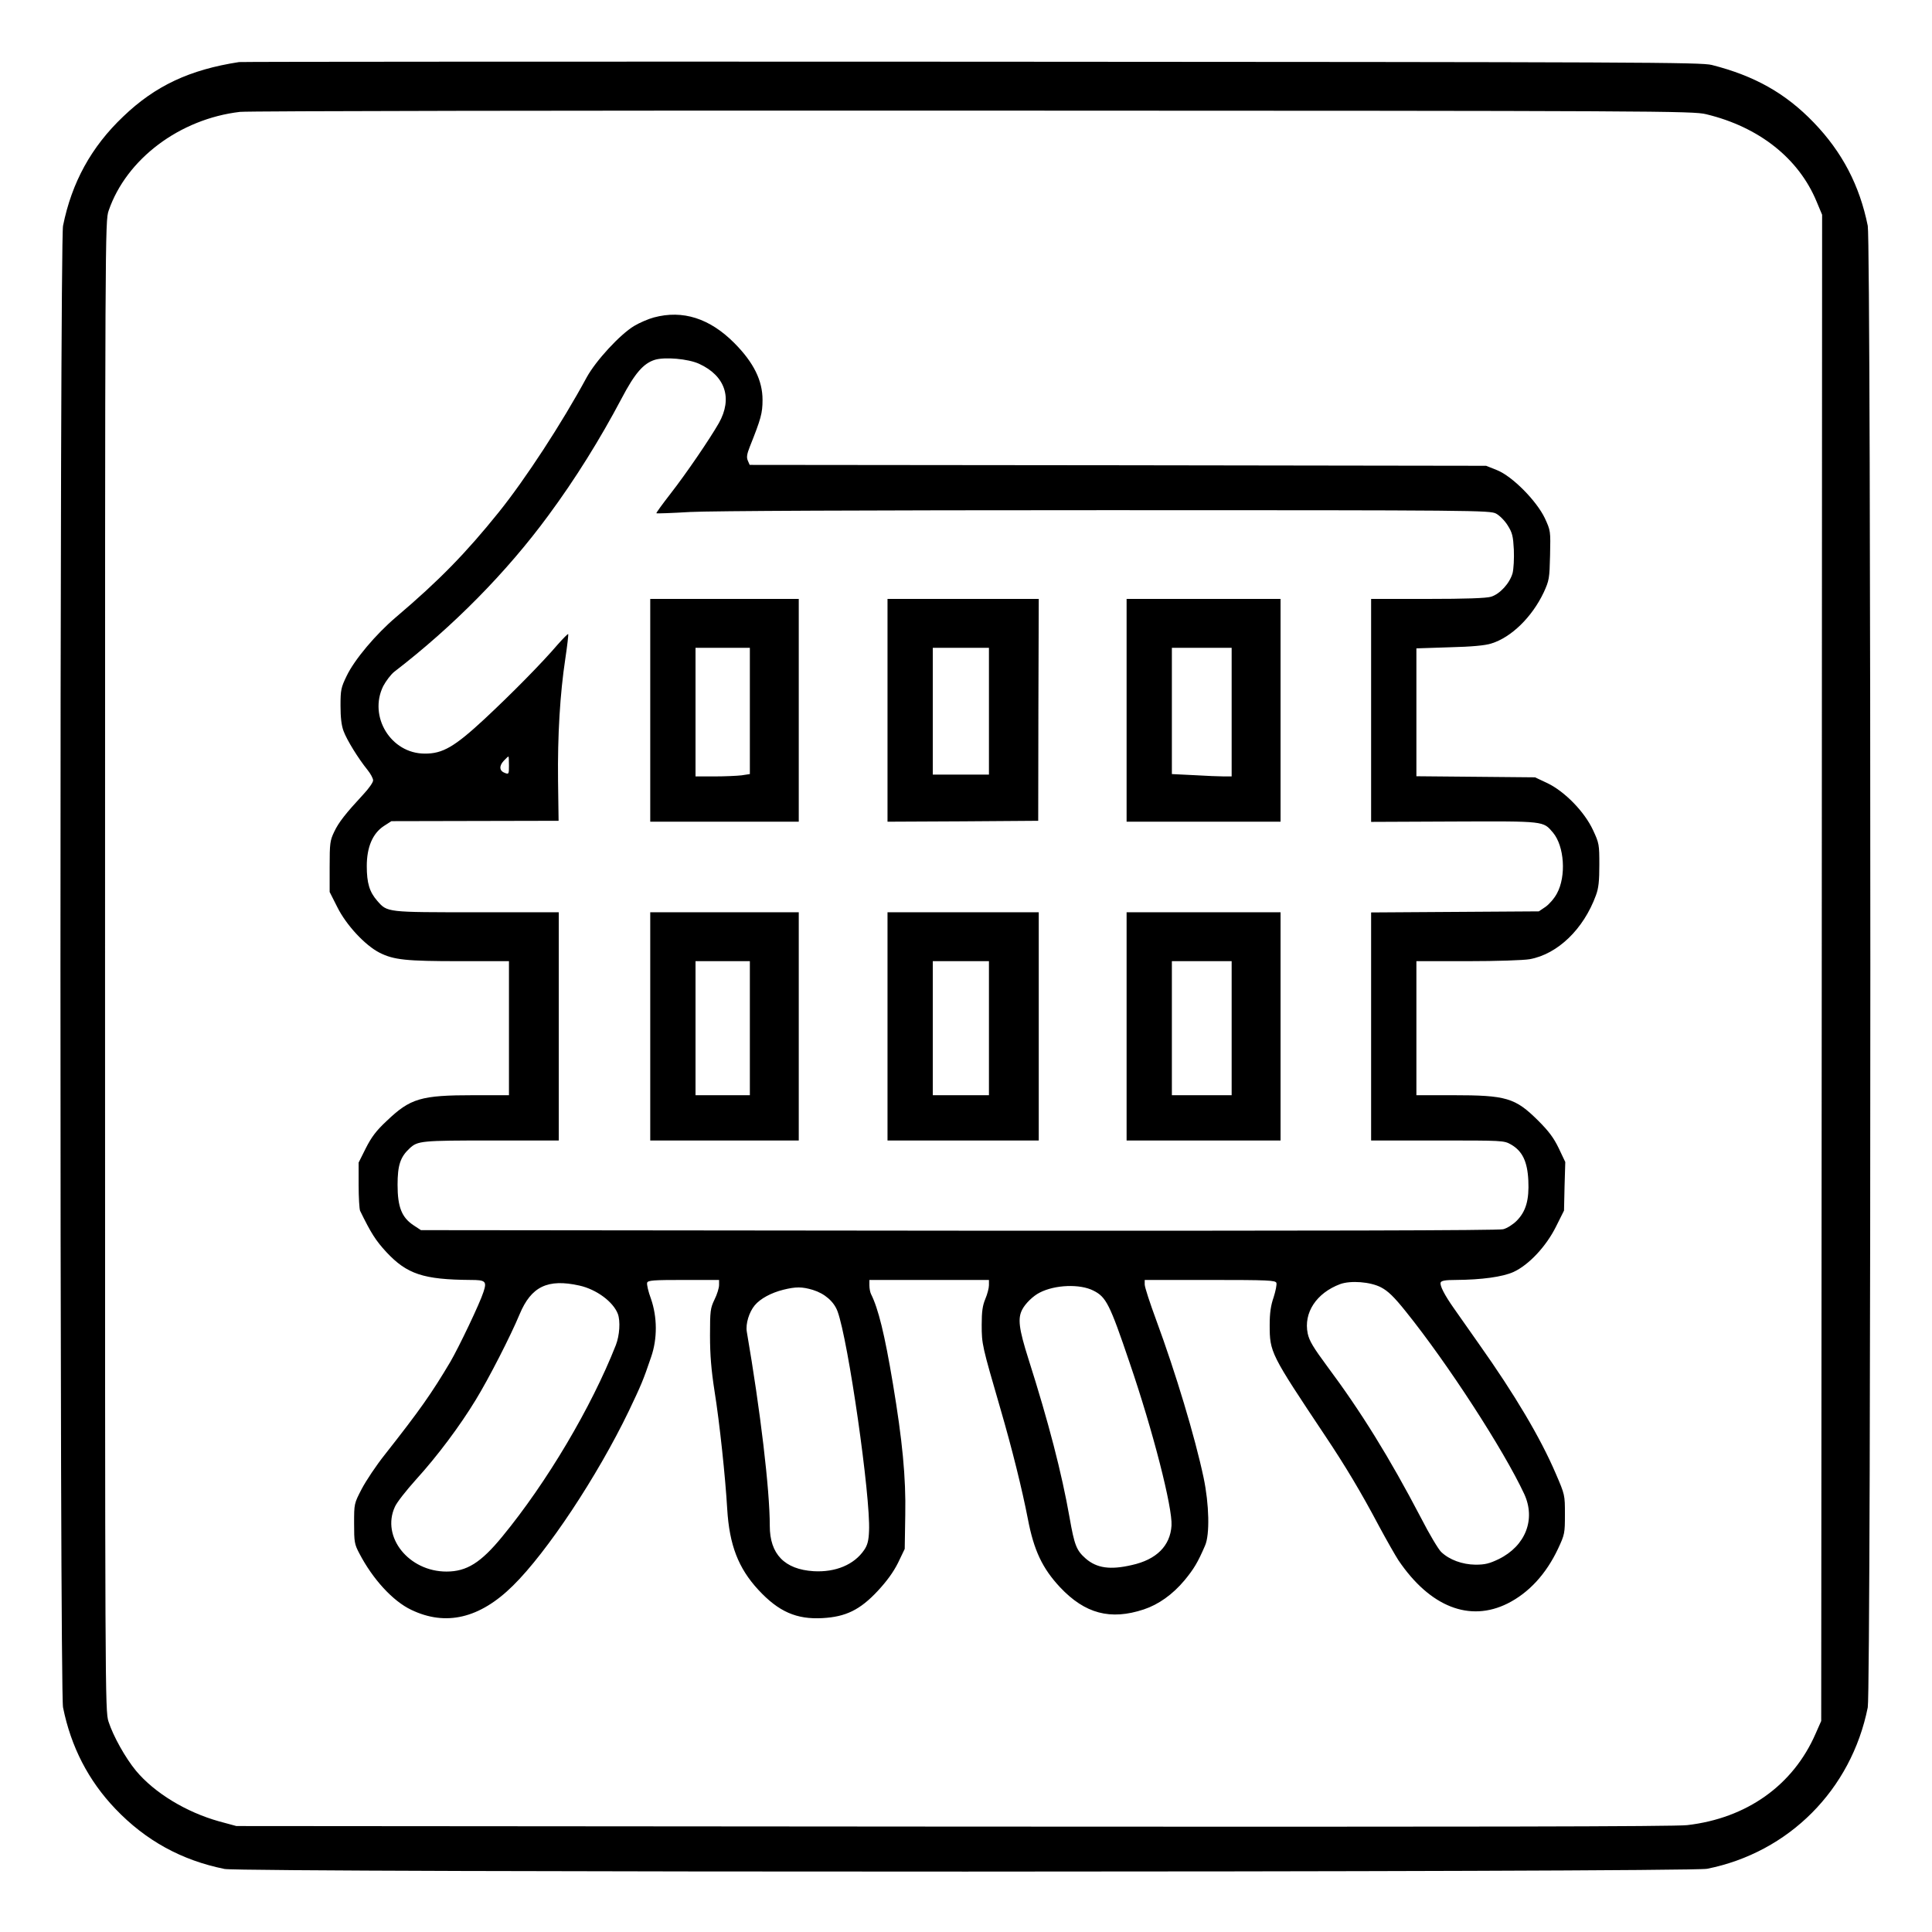 <?xml version="1.0" standalone="no"?>
<!DOCTYPE svg PUBLIC "-//W3C//DTD SVG 20010904//EN"
 "http://www.w3.org/TR/2001/REC-SVG-20010904/DTD/svg10.dtd">
<svg version="1.0" xmlns="http://www.w3.org/2000/svg"
 width="2048pt" height="2048pt" viewBox="0 0 2048 2048"
 preserveAspectRatio="xMidYMid meet">
<g transform="translate(0,2048) scale(0.192,-0.192)"
fill="#000000" stroke="none">
<path d="M1320 10324 c-273 -42 -463 -131 -640 -301 -176 -167 -284 -364 -332
-603 -19 -96 -19 -8084 0 -8180 44 -218 140 -404 289 -560 167 -175 365 -284
603 -332 100 -20 8084 -19 8185 1 451 90 796 436 887 891 19 96 19 8084 0
8180 -45 223 -141 407 -298 570 -156 162 -327 258 -563 318 -61 15 -367 16
-4086 18 -2211 1 -4031 0 -4045 -2z m8100 -288 c291 -70 510 -243 609 -481
l31 -74 -2 -4158 -3 -4158 -31 -70 c-124 -285 -380 -467 -709 -505 -73 -8
-1175 -10 -4055 -8 l-3955 3 -96 26 c-182 51 -356 157 -458 279 -58 70 -126
191 -152 272 -19 60 -19 133 -19 4173 0 4069 0 4112 20 4169 98 285 392 506
725 545 39 5 1859 8 4045 7 3800 -1 3978 -2 4050 -20z M3610 8914 c-30 -8 -79
-29 -109 -47 -78 -47 -211 -191 -262 -284 -137 -253 -338 -561 -485 -744 -181
-225 -330 -378 -567 -579 -112 -95 -230 -235 -273 -325 -31 -64 -34 -77 -34
-164 0 -65 5 -110 17 -141 18 -49 81 -151 132 -214 17 -21 31 -47 31 -58 0
-11 -24 -45 -53 -76 -99 -107 -137 -155 -162 -208 -23 -48 -25 -64 -25 -192
l0 -140 42 -83 c49 -99 153 -211 233 -252 79 -40 147 -47 442 -47 l273 0 0
-370 0 -370 -193 0 c-294 0 -351 -17 -482 -142 -58 -54 -84 -89 -115 -150
l-40 -80 0 -124 c0 -68 4 -132 8 -142 60 -123 86 -164 145 -228 114 -122 204
-152 465 -154 83 0 91 -7 71 -67 -20 -63 -136 -305 -182 -384 -105 -177 -170
-269 -362 -513 -48 -60 -105 -146 -128 -190 -42 -81 -42 -81 -42 -191 0 -102
2 -114 29 -165 74 -142 185 -263 286 -311 191 -92 379 -48 562 133 189 186
466 604 640 965 68 143 79 168 123 298 35 101 34 220 -1 321 -15 40 -24 80
-21 89 5 13 36 15 202 15 l195 0 0 -28 c0 -16 -11 -52 -25 -80 -23 -48 -25
-62 -25 -199 0 -108 7 -191 25 -307 28 -174 60 -477 70 -651 12 -198 61 -326
172 -446 112 -121 211 -164 354 -156 128 7 207 45 305 150 50 54 86 103 112
155 l37 77 3 188 c4 208 -16 411 -68 723 -46 276 -81 416 -121 496 -5 10 -9
31 -9 48 l0 30 330 0 330 0 0 -29 c0 -16 -9 -50 -20 -76 -15 -36 -20 -68 -20
-143 0 -107 2 -114 103 -462 65 -223 120 -445 152 -610 33 -173 80 -272 177
-376 138 -147 279 -184 463 -123 81 27 159 82 225 161 51 62 73 98 113 191 27
60 23 229 -8 376 -48 226 -154 578 -261 868 -35 95 -64 183 -64 198 l0 25 360
0 c323 0 361 -2 367 -16 3 -9 -4 -44 -15 -79 -16 -46 -22 -87 -22 -153 0 -152
4 -159 306 -612 111 -166 198 -311 297 -498 42 -78 91 -164 108 -190 174 -257
393 -343 603 -238 117 59 212 162 278 302 37 79 38 86 38 190 0 107 0 108 -51
226 -84 196 -225 434 -424 715 -55 78 -117 166 -137 195 -53 75 -80 128 -74
144 4 10 26 14 83 14 144 1 259 17 319 44 85 39 181 142 235 251 l44 88 3 134
4 134 -36 76 c-28 58 -55 94 -114 153 -127 126 -175 140 -473 140 l-199 0 0
370 0 370 283 0 c161 0 309 5 343 11 154 28 297 166 365 352 15 40 19 79 19
169 0 112 -1 119 -35 192 -47 101 -156 213 -252 259 l-68 32 -327 3 -328 3 0
353 0 353 183 6 c122 3 198 10 231 21 110 34 224 145 289 282 30 66 32 76 35
205 3 135 3 135 -29 205 -46 96 -179 231 -264 265 l-60 24 -2033 3 -2033 2
-10 23 c-8 18 -6 35 11 78 61 153 70 184 70 258 0 107 -49 206 -155 313 -136
137 -285 185 -445 142z m250 -256 c144 -66 186 -190 109 -327 -51 -89 -179
-277 -267 -390 -45 -58 -80 -106 -78 -108 2 -2 86 1 187 7 117 6 952 10 2299
10 2041 0 2117 -1 2150 -19 19 -10 48 -39 64 -65 26 -41 30 -60 34 -134 2 -49
-1 -106 -7 -130 -16 -56 -70 -115 -119 -130 -26 -8 -142 -12 -351 -12 l-311 0
0 -616 0 -615 458 2 c505 2 491 3 546 -61 63 -75 74 -241 22 -336 -14 -27 -43
-60 -63 -74 l-37 -25 -463 -3 -463 -3 0 -629 0 -630 366 0 c361 0 367 0 406
-22 63 -36 91 -94 96 -199 5 -107 -13 -171 -65 -223 -20 -20 -53 -41 -74 -46
-24 -7 -1054 -9 -3006 -8 l-2969 3 -41 27 c-65 43 -88 101 -88 223 0 108 15
154 67 202 44 41 65 43 451 43 l372 0 0 630 0 630 -453 0 c-499 0 -493 -1
-549 63 -43 49 -58 98 -58 192 0 104 32 180 94 221 l42 27 461 1 462 1 -3 220
c-3 253 11 482 40 674 11 73 18 135 16 137 -2 2 -28 -24 -58 -58 -88 -103
-255 -272 -404 -411 -165 -153 -231 -192 -330 -191 -187 0 -312 205 -229 373
15 28 42 64 61 79 324 249 620 549 850 862 150 203 286 422 405 647 73 139
120 193 183 213 55 17 184 6 245 -22z m-1050 -2218 c0 -47 -1 -49 -22 -41 -31
11 -34 38 -7 67 12 13 24 24 26 24 2 0 3 -22 3 -50z m389 -2871 c94 -21 186
-89 212 -156 15 -40 10 -119 -11 -173 -135 -343 -381 -758 -627 -1057 -118
-144 -196 -193 -308 -193 -208 0 -361 191 -285 357 10 24 63 91 116 150 120
132 243 297 330 440 73 119 194 356 243 474 64 153 155 197 330 158z m4426
-10 c38 -20 71 -51 138 -135 230 -286 538 -761 652 -1005 65 -140 8 -287 -140
-360 -52 -25 -76 -31 -129 -31 -73 1 -144 27 -189 70 -15 14 -66 99 -112 189
-173 331 -330 585 -518 837 -76 103 -98 139 -107 180 -24 115 48 224 179 273
58 21 167 13 226 -18z m-1588 -18 c70 -35 90 -74 199 -396 130 -379 238 -803
232 -901 -7 -112 -83 -188 -219 -218 -120 -28 -194 -17 -255 36 -51 45 -62 73
-89 227 -43 244 -115 523 -227 875 -53 167 -60 224 -34 273 17 33 60 75 96 93
85 44 223 49 297 11z m-1549 4 c65 -20 116 -64 136 -118 59 -159 183 -1024
174 -1213 -2 -54 -9 -79 -27 -105 -55 -81 -158 -124 -279 -117 -160 10 -242
94 -242 250 0 201 -52 637 -127 1073 -7 43 13 108 44 145 31 37 90 69 158 86
69 17 103 17 163 -1z M3590 6745 l0 -615 410 0 410 0 0 615 0 615 -410 0 -410
0 0 -615z m550 -4 l0 -348 -46 -7 c-26 -3 -93 -6 -150 -6 l-104 0 0 355 0 355
150 0 150 0 0 -349z M4900 6745 l0 -615 416 2 416 3 1 613 2 612 -417 0 -418
0 0 -615z m560 -5 l0 -350 -155 0 -155 0 0 350 0 350 155 0 155 0 0 -350z
M6220 6745 l0 -615 425 0 425 0 0 615 0 615 -425 0 -425 0 0 -615z m580 -10
l0 -355 -43 0 c-24 0 -99 3 -165 7 l-122 6 0 349 0 348 165 0 165 0 0 -355z
M3590 5000 l0 -630 410 0 410 0 0 630 0 630 -410 0 -410 0 0 -630z m550 -10
l0 -370 -150 0 -150 0 0 370 0 370 150 0 150 0 0 -370z M4900 5000 l0 -630
418 0 417 0 0 630 0 630 -417 0 -418 0 0 -630z m560 -10 l0 -370 -155 0 -155
0 0 370 0 370 155 0 155 0 0 -370z M6220 5000 l0 -630 425 0 425 0 0 630 0
630 -425 0 -425 0 0 -630z m580 -10 l0 -370 -165 0 -165 0 0 370 0 370 165 0
165 0 0 -370z"/>
</g>
</svg>
